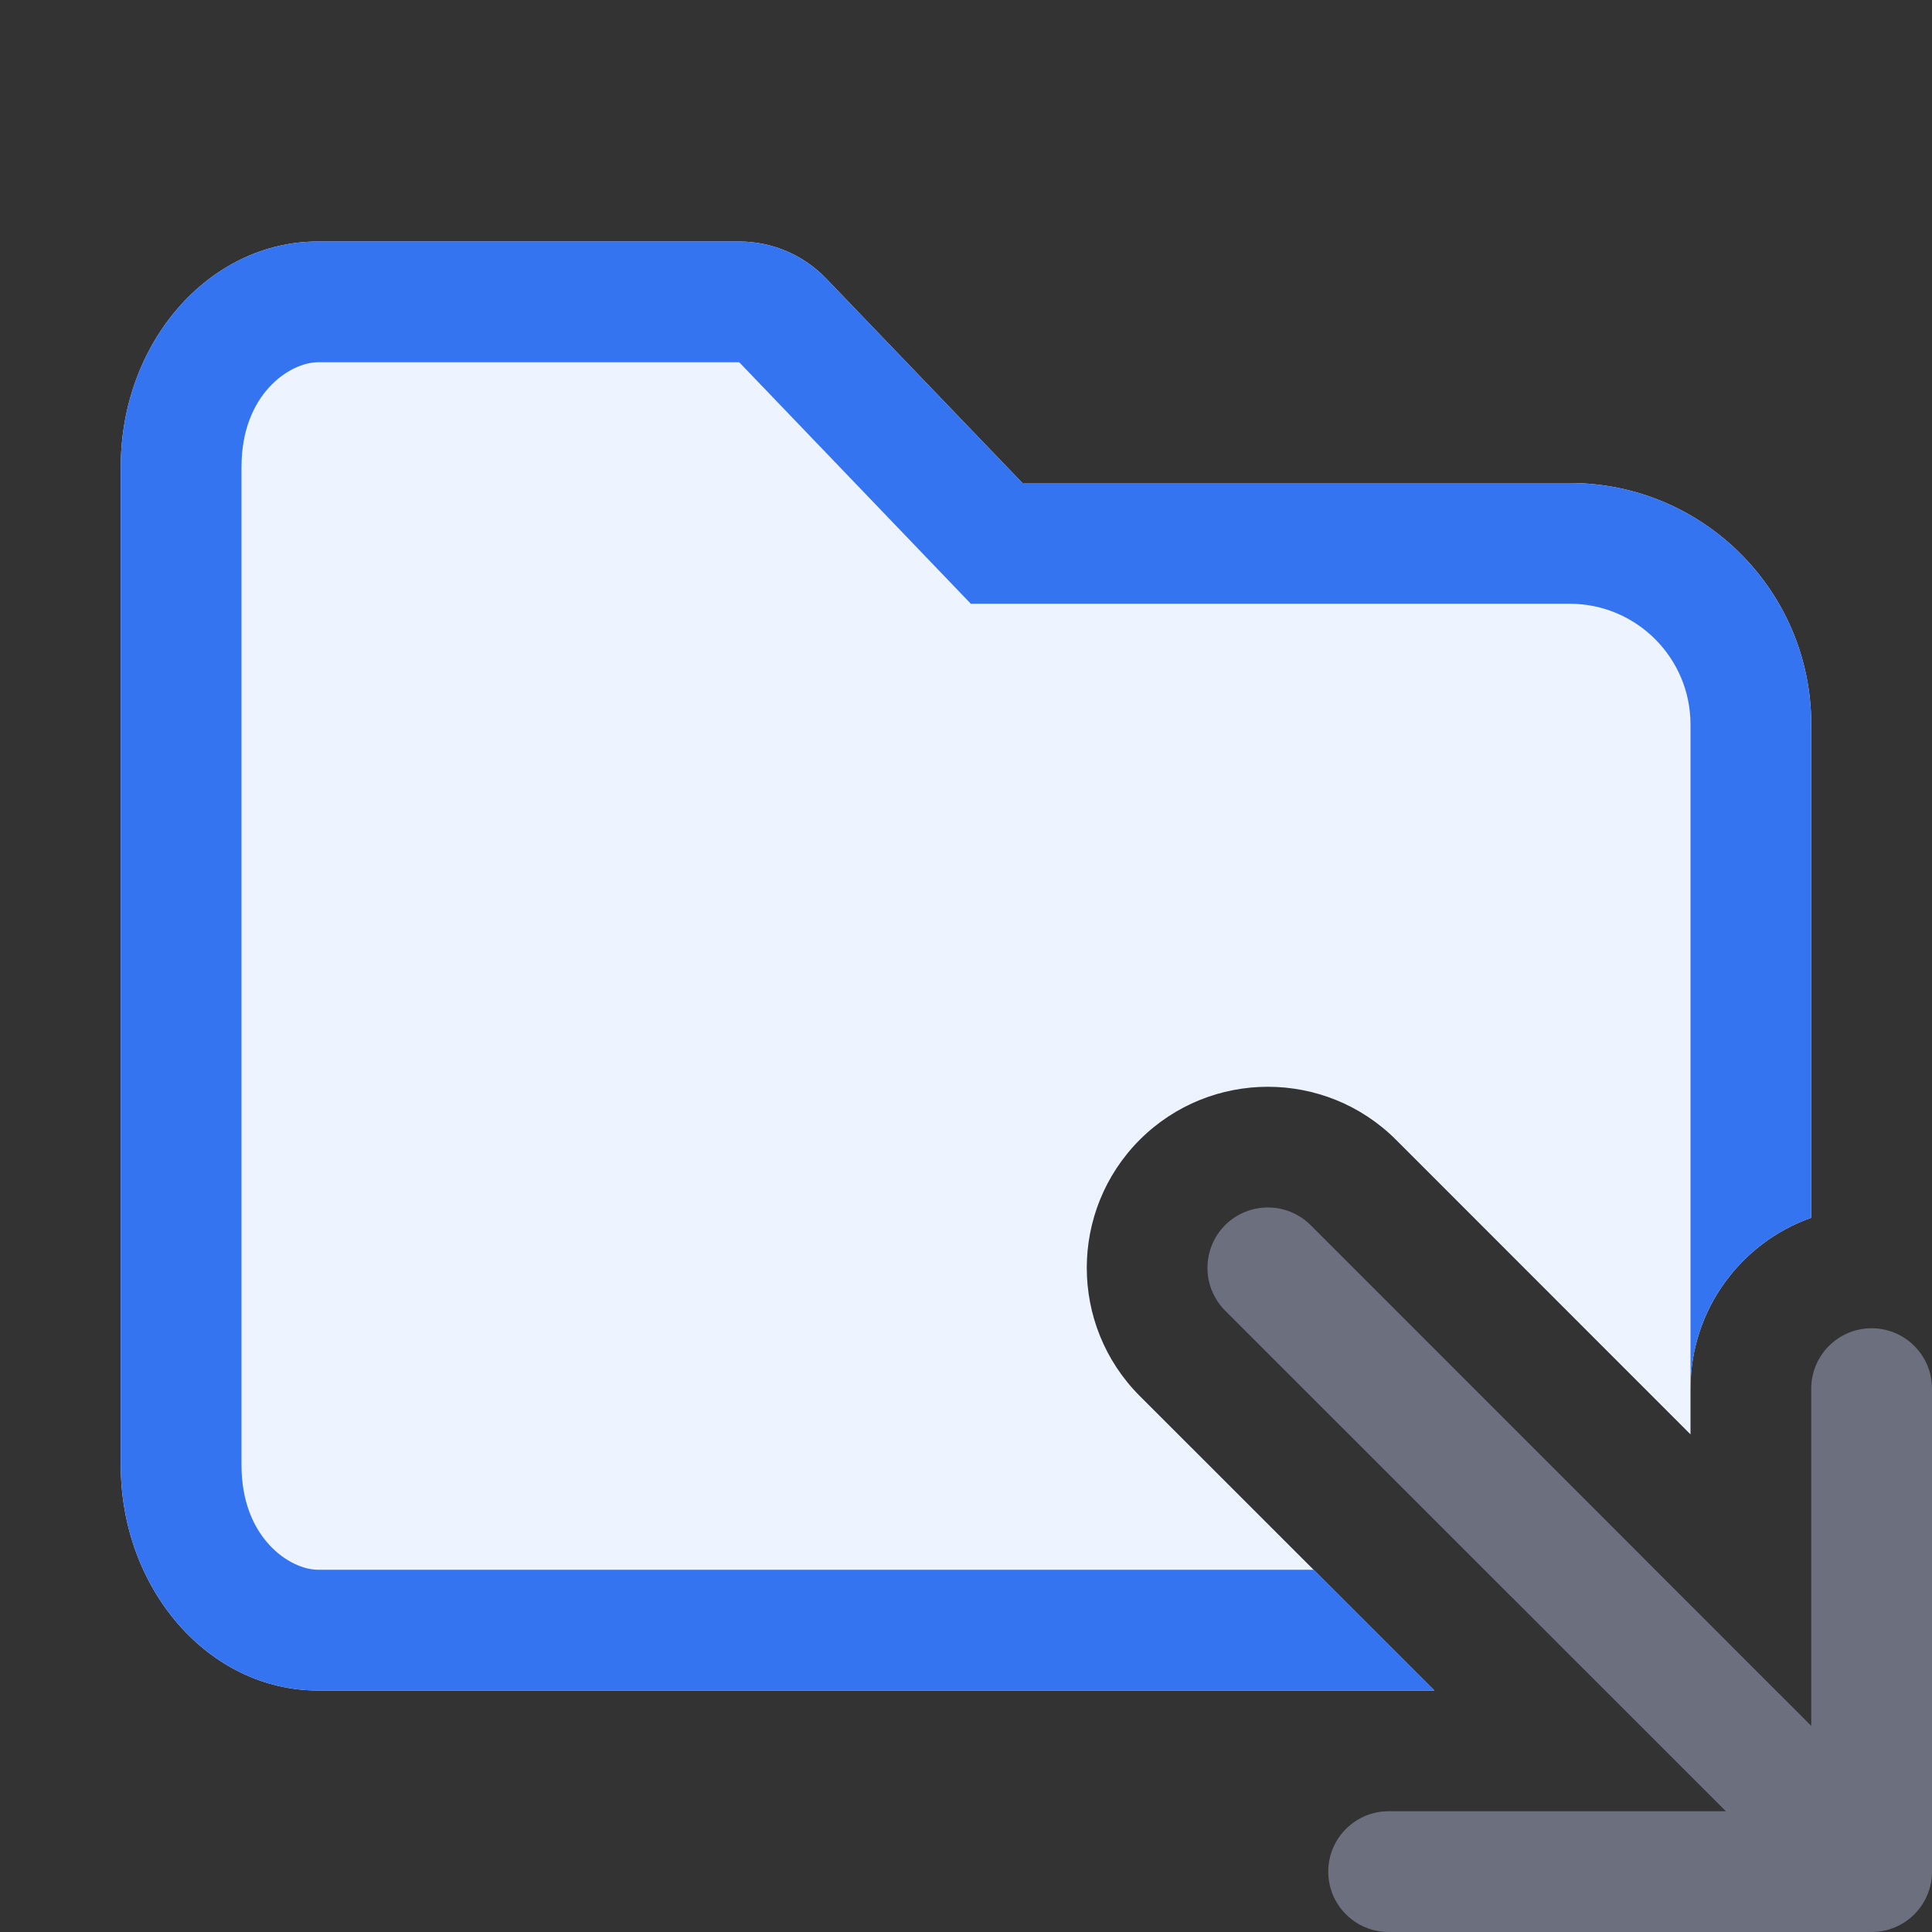 <svg width="16" height="16" viewBox="0 0 16 16" fill="none" xmlns="http://www.w3.org/2000/svg">
<rect x="0" y="0" width="16" height="16" fill="#333333" stroke="none"/>
<path fill-rule="evenodd" clip-rule="evenodd" d="M10.146 10.146C10.342 9.951 10.658 9.951 10.854 10.146L15 14.293V11.5C15 11.224 15.224 11 15.5 11C15.776 11 16 11.224 16 11.5V15.5C16 15.776 15.776 16 15.5 16H11.5C11.224 16 11 15.776 11 15.5C11 15.224 11.224 15 11.5 15H14.293L10.146 10.854C9.951 10.658 9.951 10.342 10.146 10.146Z" fill="#6C707E"/>
<path d="M1 3.867C1 2.836 1.731 2 2.633 2H6.122C6.394 2 6.655 2.111 6.843 2.308L8.467 4L13 4C14.105 4 15 4.895 15 6V10.085C14.417 10.291 14 10.847 14 11.5V11.879L11.561 9.439C10.975 8.854 10.025 8.854 9.439 9.439C8.854 10.025 8.854 10.975 9.439 11.561L11.879 14H2.633C1.731 14 1 13.164 1 12.133V3.867Z" fill="#EDF3FF"/>
<path d="M2.633 3L6.122 3L8.04 5H13C13.552 5 14 5.448 14 6V11.5C14 10.847 14.417 10.291 15 10.085V6C15 4.895 14.105 4 13 4L8.467 4L6.843 2.308C6.655 2.111 6.394 2 6.122 2H2.633C1.731 2 1 2.836 1 3.867V12.133C1 13.164 1.731 14 2.633 14H11.879L10.879 13H2.633C2.405 13 2 12.742 2 12.133V3.867C2 3.258 2.405 3 2.633 3Z" fill="#3574F0"/>
</svg>
